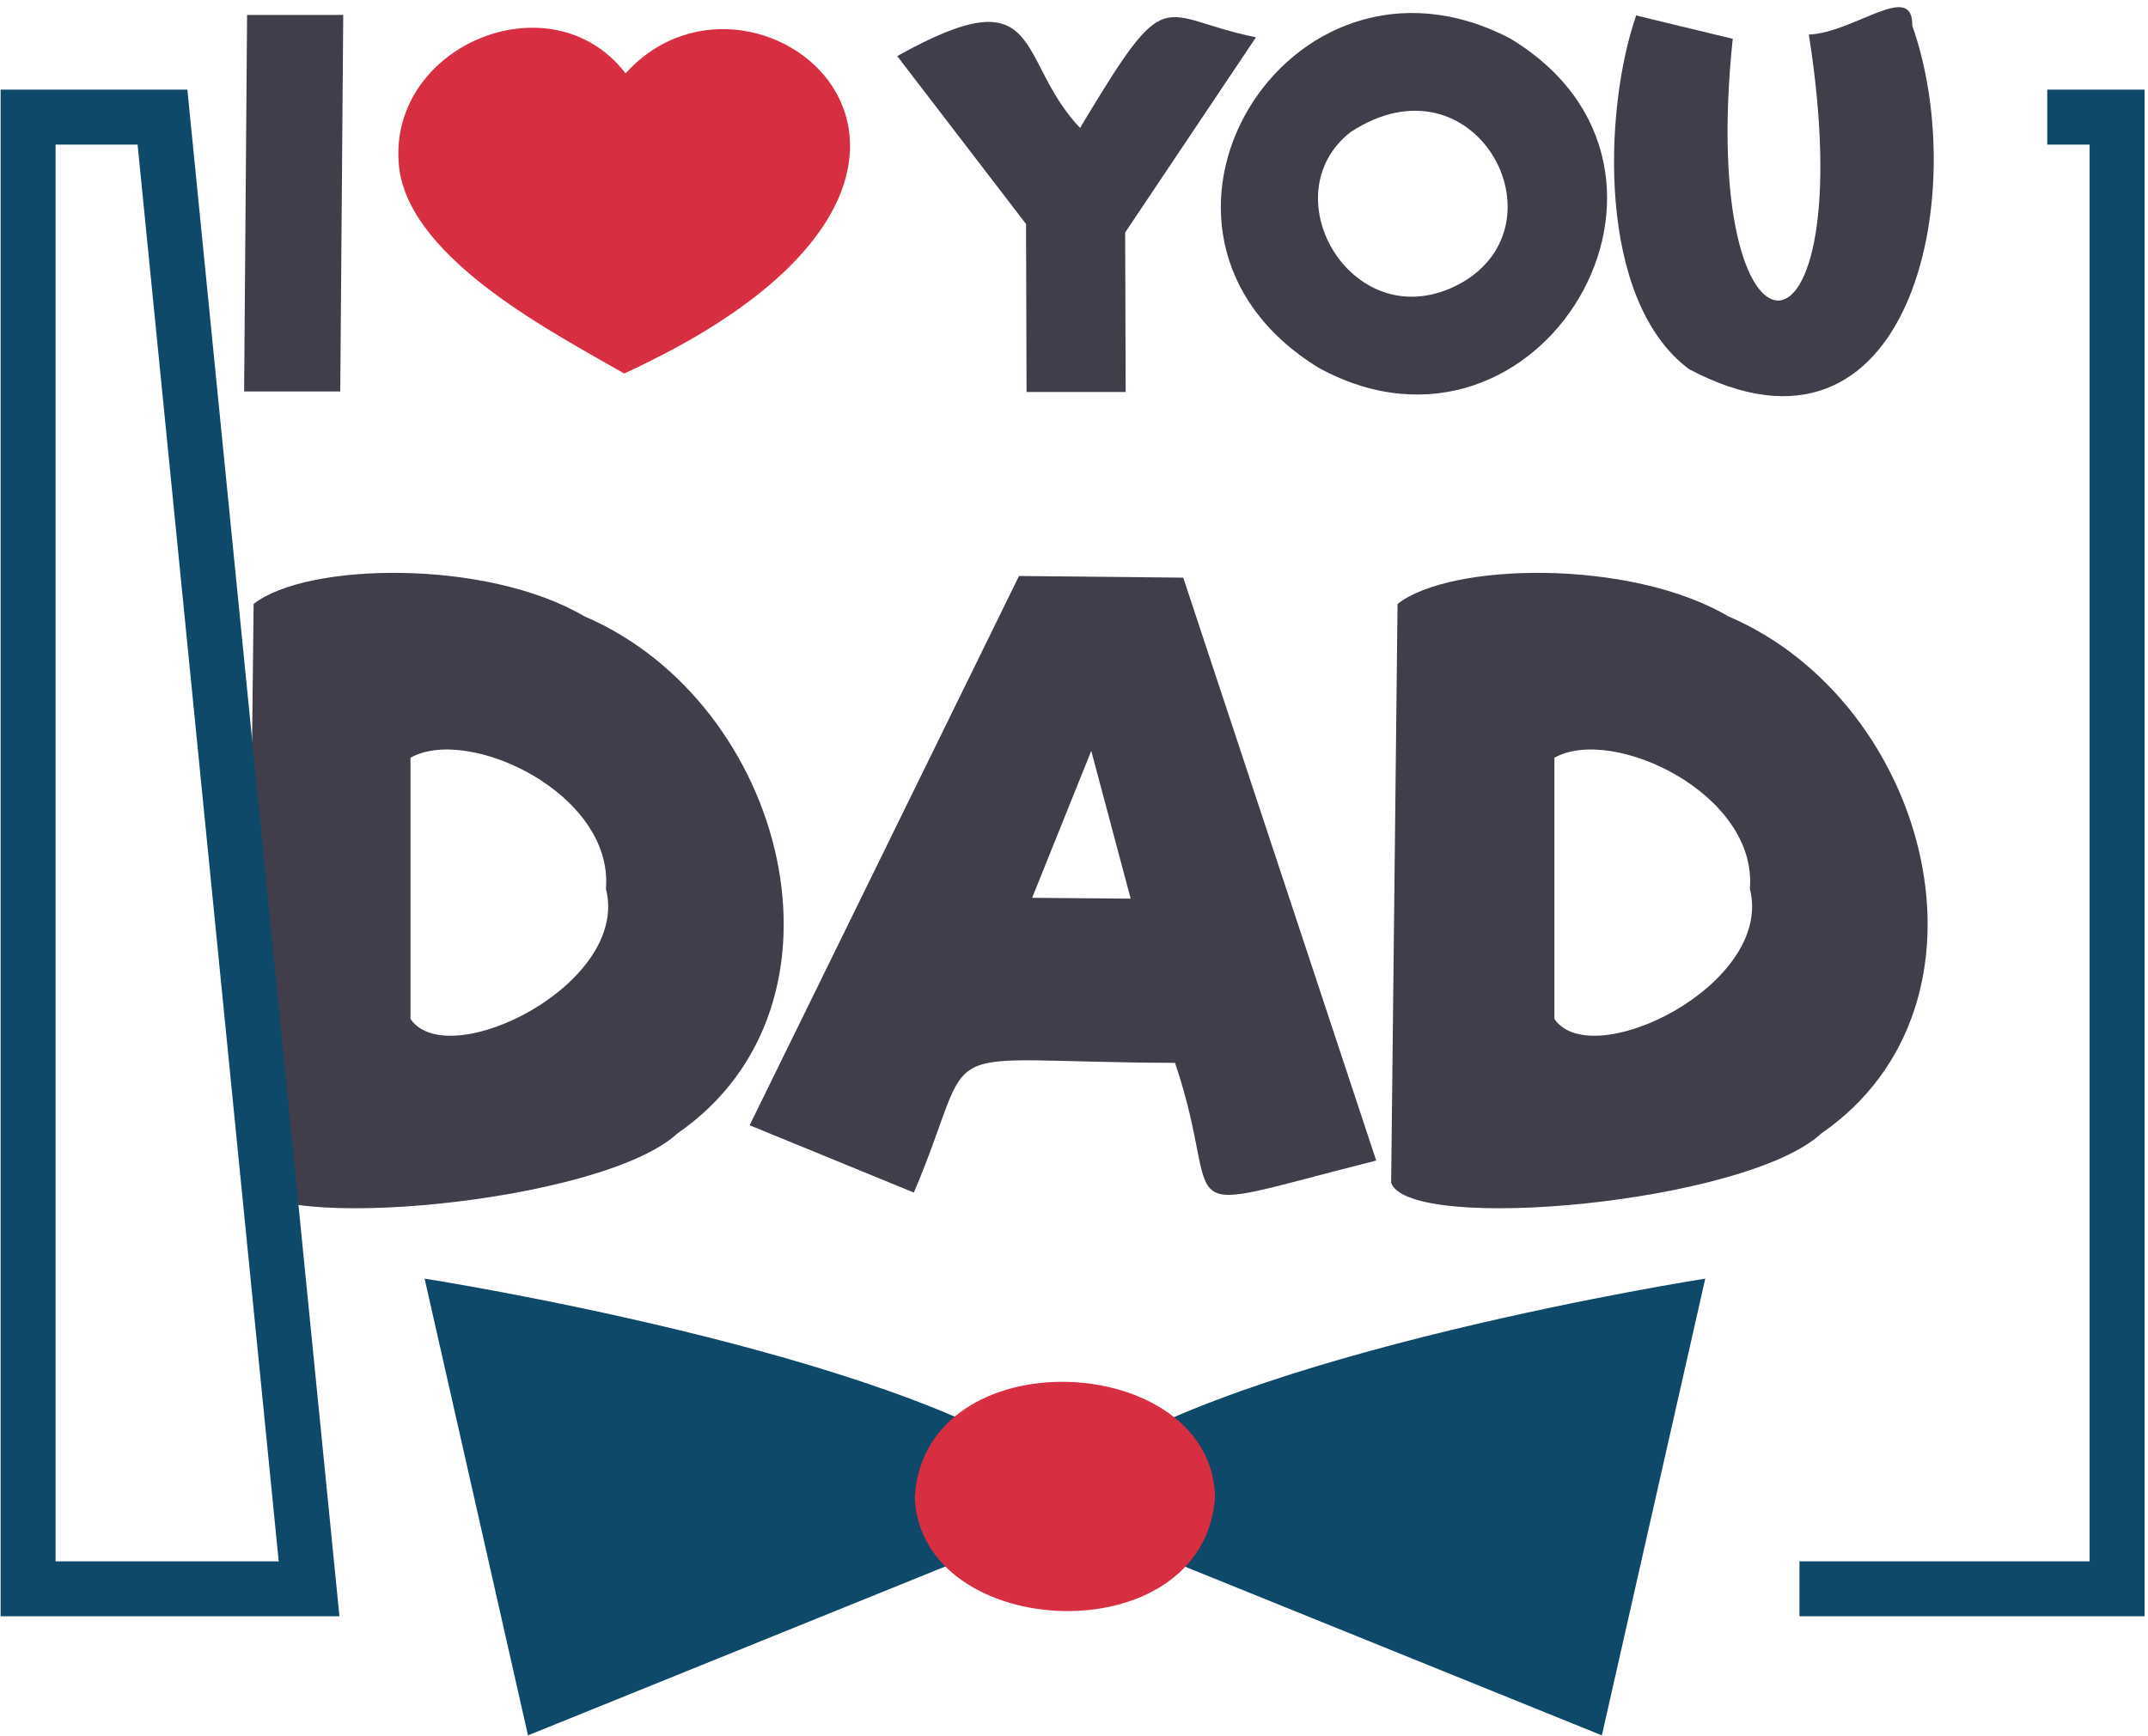 <svg width="120" height="97" viewBox="0 0 120 97" fill="none" xmlns="http://www.w3.org/2000/svg">
<path fill-rule="evenodd" clip-rule="evenodd" d="M62.858 12.99L62.886 21.904H57.349L57.321 12.519L50.124 3.135C58.439 -1.514 56.681 3.311 60.339 7.149C65.381 -1.269 64.608 0.966 70.167 2.083L62.858 12.99Z" fill="#413D4B"/>
<path fill-rule="evenodd" clip-rule="evenodd" d="M81.586 15.841C87.598 12.497 82.387 2.849 75.46 7.375C70.871 10.954 75.667 19.058 81.586 15.841ZM73.682 20.561C61.369 13.009 71.946 -4.34 84.369 2.152C96.578 9.517 86.002 27.27 73.682 20.561Z" fill="#413D4B"/>
<path fill-rule="evenodd" clip-rule="evenodd" d="M94.362 20.63C89.19 16.781 89.583 6.112 91.406 0.864C92.095 1.031 95.29 1.804 96.8 2.169C94.773 21.63 104.185 21.791 101.053 1.931C103.589 1.832 106.879 -1.114 106.831 1.438C110.156 10.824 106.746 27.184 94.362 20.63" fill="#413D4B"/>
<path fill-rule="evenodd" clip-rule="evenodd" d="M34.869 20.87C59.086 9.758 42.308 -4.087 34.95 4.101C30.758 -1.357 21.399 2.641 22.316 9.513C23.079 14.588 31.005 18.639 34.869 20.87Z" fill="#D82E42"/>
<path fill-rule="evenodd" clip-rule="evenodd" d="M33.851 49.666C34.284 44.352 26.182 40.523 22.932 42.341C22.933 43.918 22.932 53.954 22.932 56.939C25.03 60.014 35.217 54.998 33.851 49.666V49.666ZM32.635 34.435C43.904 39.246 48.318 56.101 37.842 63.338C33.621 67.248 14.816 68.948 13.811 66.094C13.867 61.119 14.148 35.588 14.168 33.75C17.104 31.428 27.166 31.217 32.635 34.435Z" fill="#413D4B"/>
<path fill-rule="evenodd" clip-rule="evenodd" d="M63.166 50.217L60.964 41.959L57.661 50.17L63.166 50.217ZM65.644 59.392C51.349 59.349 54.829 57.728 51.055 66.641L41.879 62.879L56.927 32.187L66.103 32.279L76.883 64.852C64.553 67.956 68.569 68.04 65.644 59.392V59.392Z" fill="#413D4B"/>
<path fill-rule="evenodd" clip-rule="evenodd" d="M97.758 49.666C98.191 44.352 90.089 40.523 86.839 42.341C86.84 43.918 86.839 53.954 86.839 56.939C88.937 60.014 99.124 54.998 97.758 49.666V49.666ZM96.542 34.435C107.811 39.246 112.225 56.101 101.749 63.338C97.528 67.248 78.723 68.948 77.718 66.094C77.774 61.119 78.055 35.588 78.075 33.75C81.011 31.428 91.073 31.217 96.542 34.435Z" fill="#413D4B"/>
<path fill-rule="evenodd" clip-rule="evenodd" d="M59.007 85.027L29.497 96.973L23.721 71.45C23.721 71.45 49.963 75.544 59.007 82.257" fill="#0E4969"/>
<path fill-rule="evenodd" clip-rule="evenodd" d="M59.98 85.027L89.49 96.973C89.49 96.973 95.266 71.45 95.266 71.45C95.266 71.45 69.023 75.544 59.98 82.257" fill="#0E4969"/>
<path fill-rule="evenodd" clip-rule="evenodd" d="M51.105 83.623C51.689 74.695 67.643 75.477 67.882 83.623C67.297 92.547 51.345 91.769 51.105 83.623Z" fill="#D82E42"/>
<path d="M114.371 6.544H118.273V88.782H100.529M17.267 88.782H1.57V6.544H9.077L17.267 88.782Z" stroke="#0E4969" stroke-width="3.071"/>
<path fill-rule="evenodd" clip-rule="evenodd" d="M13.804 0.836H19.175L19.009 21.876H13.638L13.804 0.836Z" fill="#413D4B"/>
</svg>
